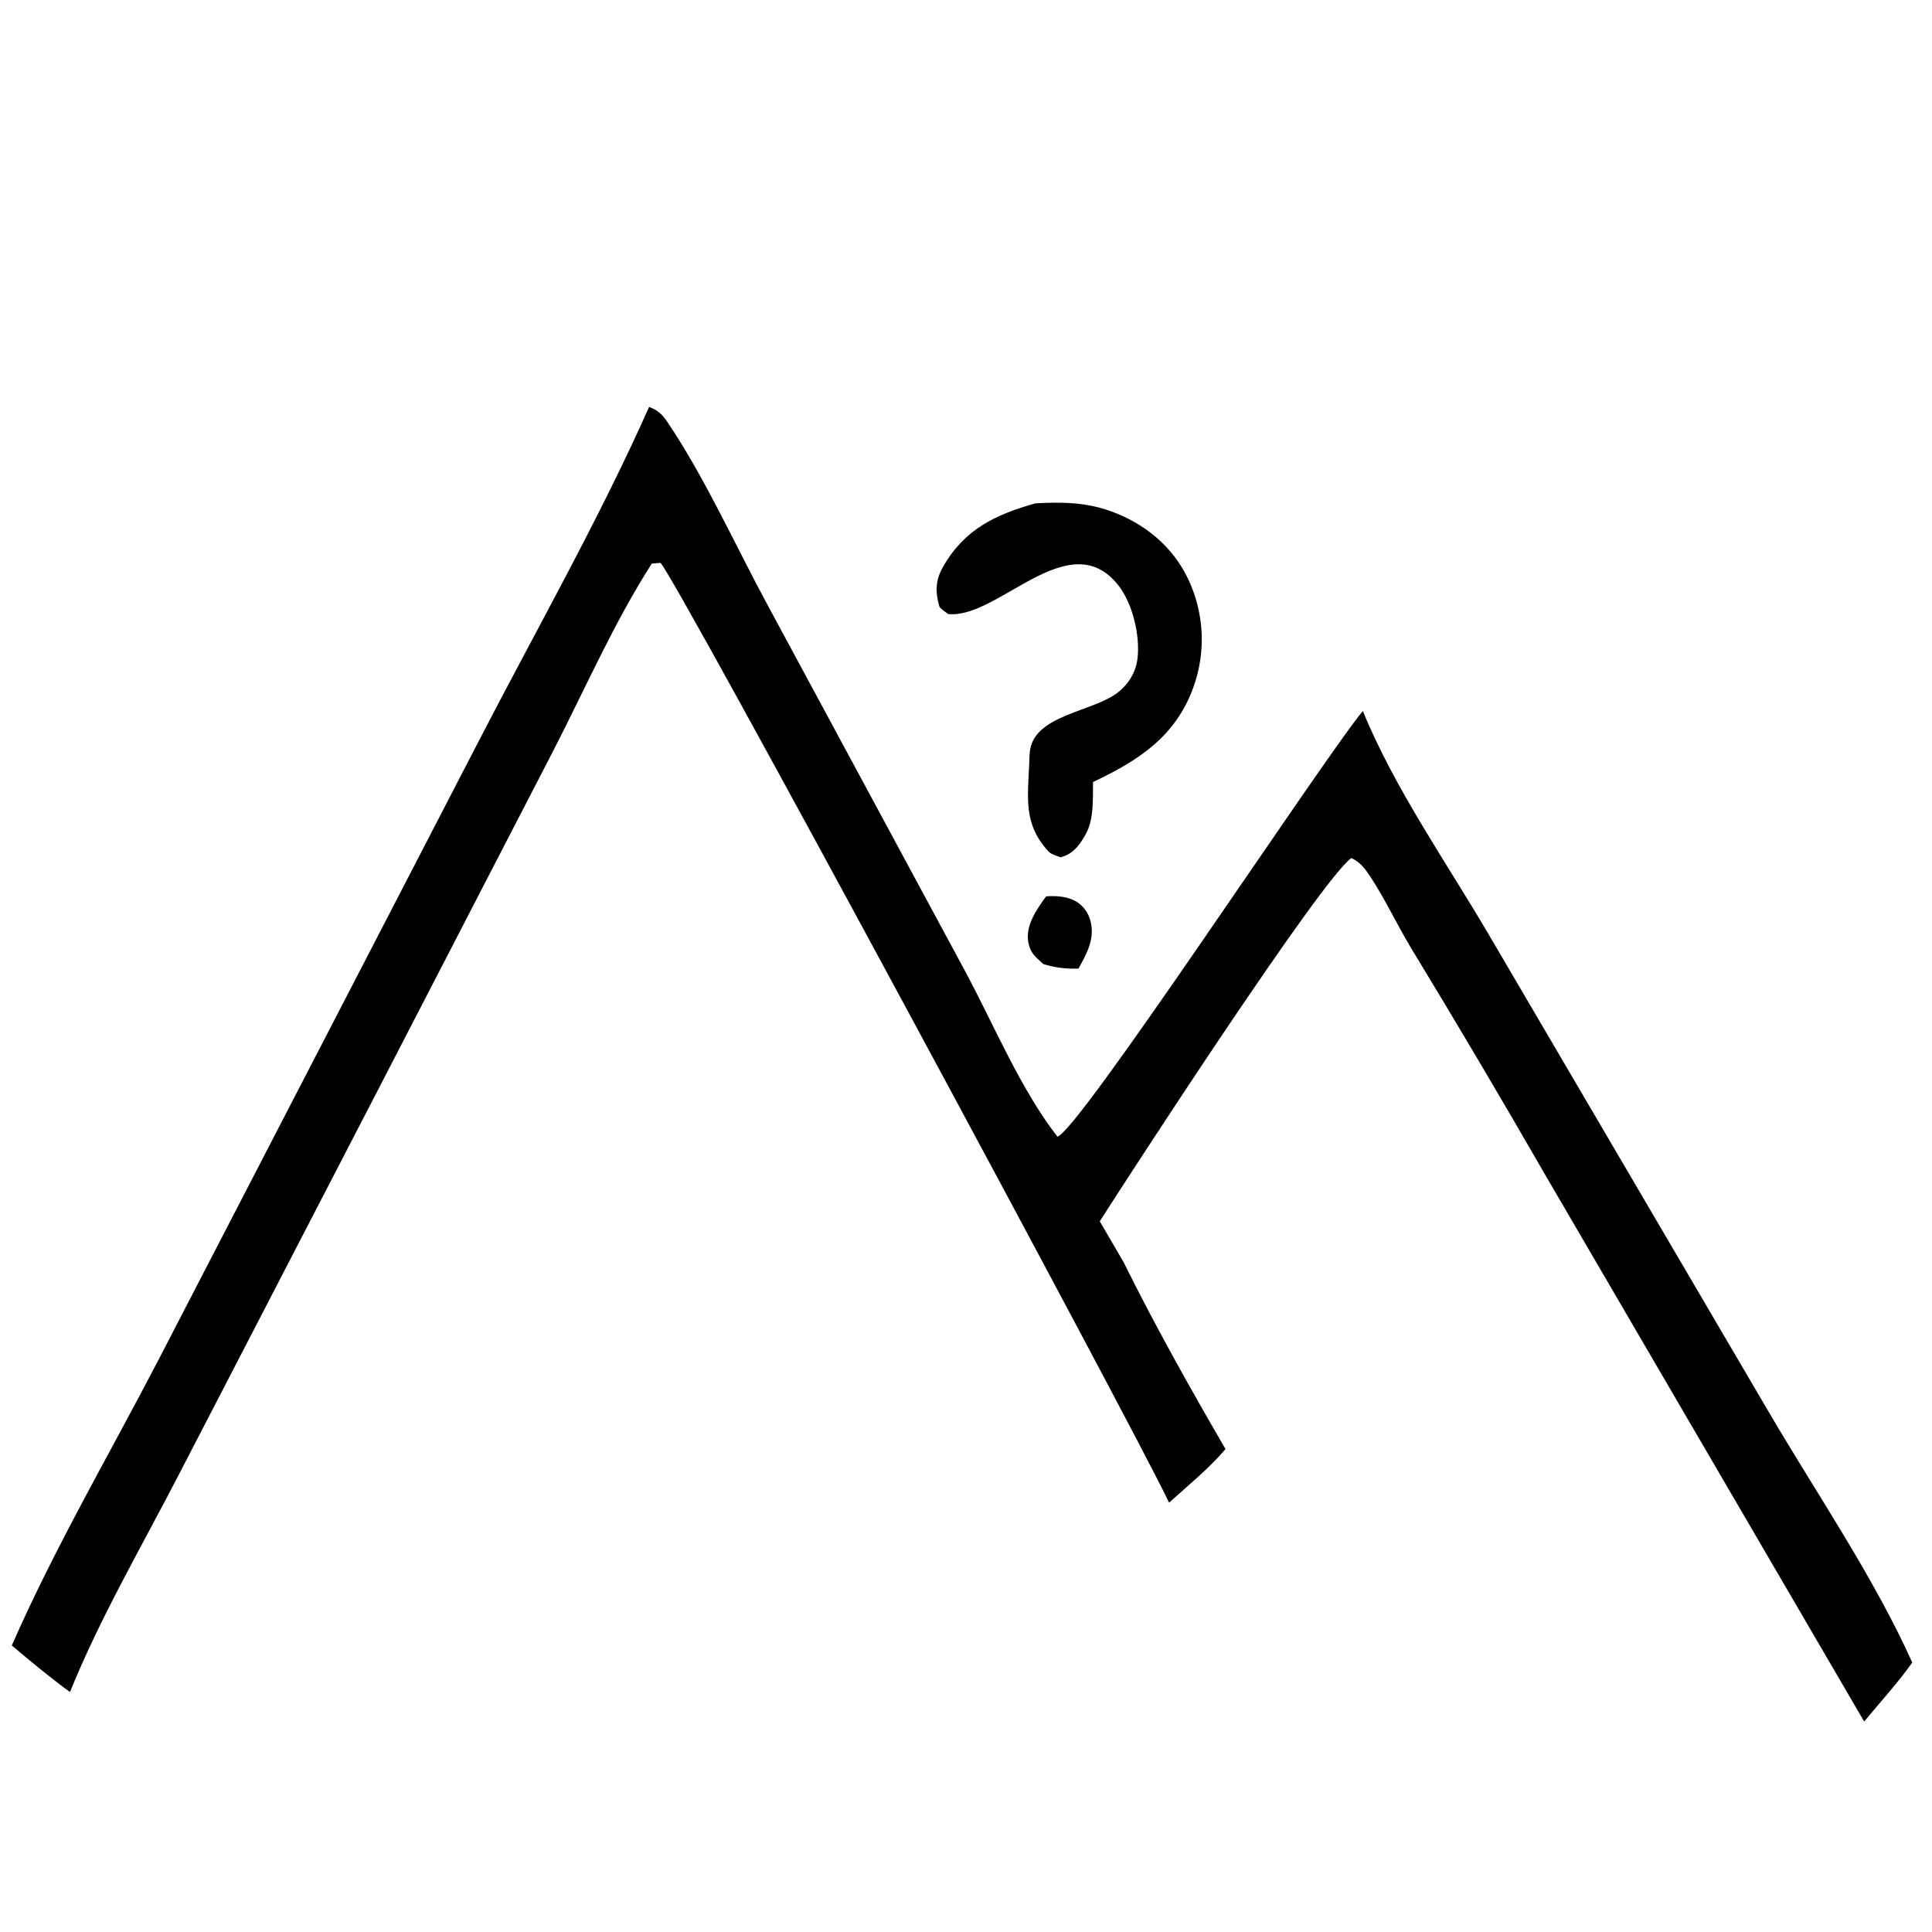 <?xml version="1.0" encoding="utf-8" ?>
<svg xmlns="http://www.w3.org/2000/svg" xmlns:xlink="http://www.w3.org/1999/xlink" width="100" height="100">
	<path d="M54.148 46.394C54.651 46.362 55.199 46.389 55.653 46.633C56.044 46.843 56.323 47.232 56.437 47.648C56.688 48.57 56.261 49.352 55.819 50.135C55.158 50.152 54.633 50.093 53.999 49.9C53.583 49.512 53.315 49.33 53.219 48.733C53.082 47.876 53.675 47.046 54.148 46.394Z"/>
	<path d="M53.598 26.052C54.939 25.978 56.175 25.991 57.463 26.449C59.214 27.07 60.701 28.275 61.5 29.974Q61.654 30.299 61.776 30.637Q61.897 30.976 61.985 31.325Q62.072 31.674 62.125 32.03Q62.178 32.386 62.195 32.746Q62.212 33.105 62.194 33.464Q62.176 33.824 62.123 34.179Q62.069 34.535 61.981 34.884Q61.892 35.233 61.77 35.571C60.843 38.139 58.925 39.362 56.575 40.478C56.561 41.361 56.631 42.424 56.18 43.21C55.861 43.766 55.543 44.199 54.9 44.375C54.718 44.3 54.411 44.224 54.281 44.083C52.944 42.647 53.205 41.276 53.276 39.438C53.28 39.224 53.285 39.003 53.322 38.792C53.628 37.008 56.516 36.846 57.815 35.874C58.398 35.437 58.787 34.818 58.876 34.09C59.022 32.9 58.624 31.221 57.872 30.279C55.327 27.091 51.659 32.053 49.079 31.783C48.956 31.686 48.652 31.506 48.613 31.366C48.406 30.625 48.419 30.031 48.806 29.348C49.915 27.395 51.529 26.632 53.598 26.052Z"/>
	<path d="M33.597 21.062C34.053 21.231 34.286 21.458 34.55 21.851C36.495 24.741 38.043 28.197 39.707 31.272L49.984 50.322C51.464 53.092 52.814 56.357 54.729 58.831C55.789 58.616 68.386 39.415 70.541 36.799C72.165 40.787 74.898 44.686 77.079 48.408L91.551 73.085C94.016 77.288 96.987 81.626 98.979 86.053C98.227 87.111 97.317 88.103 96.489 89.106L79.94 60.741Q76.552 54.851 73.022 49.046C72.291 47.831 71.698 46.538 70.914 45.355C70.642 44.945 70.403 44.623 69.945 44.412C68.385 45.522 58.65 60.505 56.924 63.214L58.153 65.323C59.771 68.591 61.599 71.851 63.432 75.003C62.58 76.011 61.49 76.888 60.512 77.777C58.673 73.881 34.971 29.869 34.185 29.133L33.737 29.171C31.807 32.176 30.314 35.592 28.68 38.775L19.716 56.121L9.258 76.323C7.354 80.009 5.178 83.738 3.622 87.578C2.579 86.82 1.597 85.999 0.611 85.171C2.817 80.13 5.689 75.231 8.227 70.339L24.782 38.353C27.732 32.641 30.987 26.932 33.597 21.062Z"/>
</svg>
